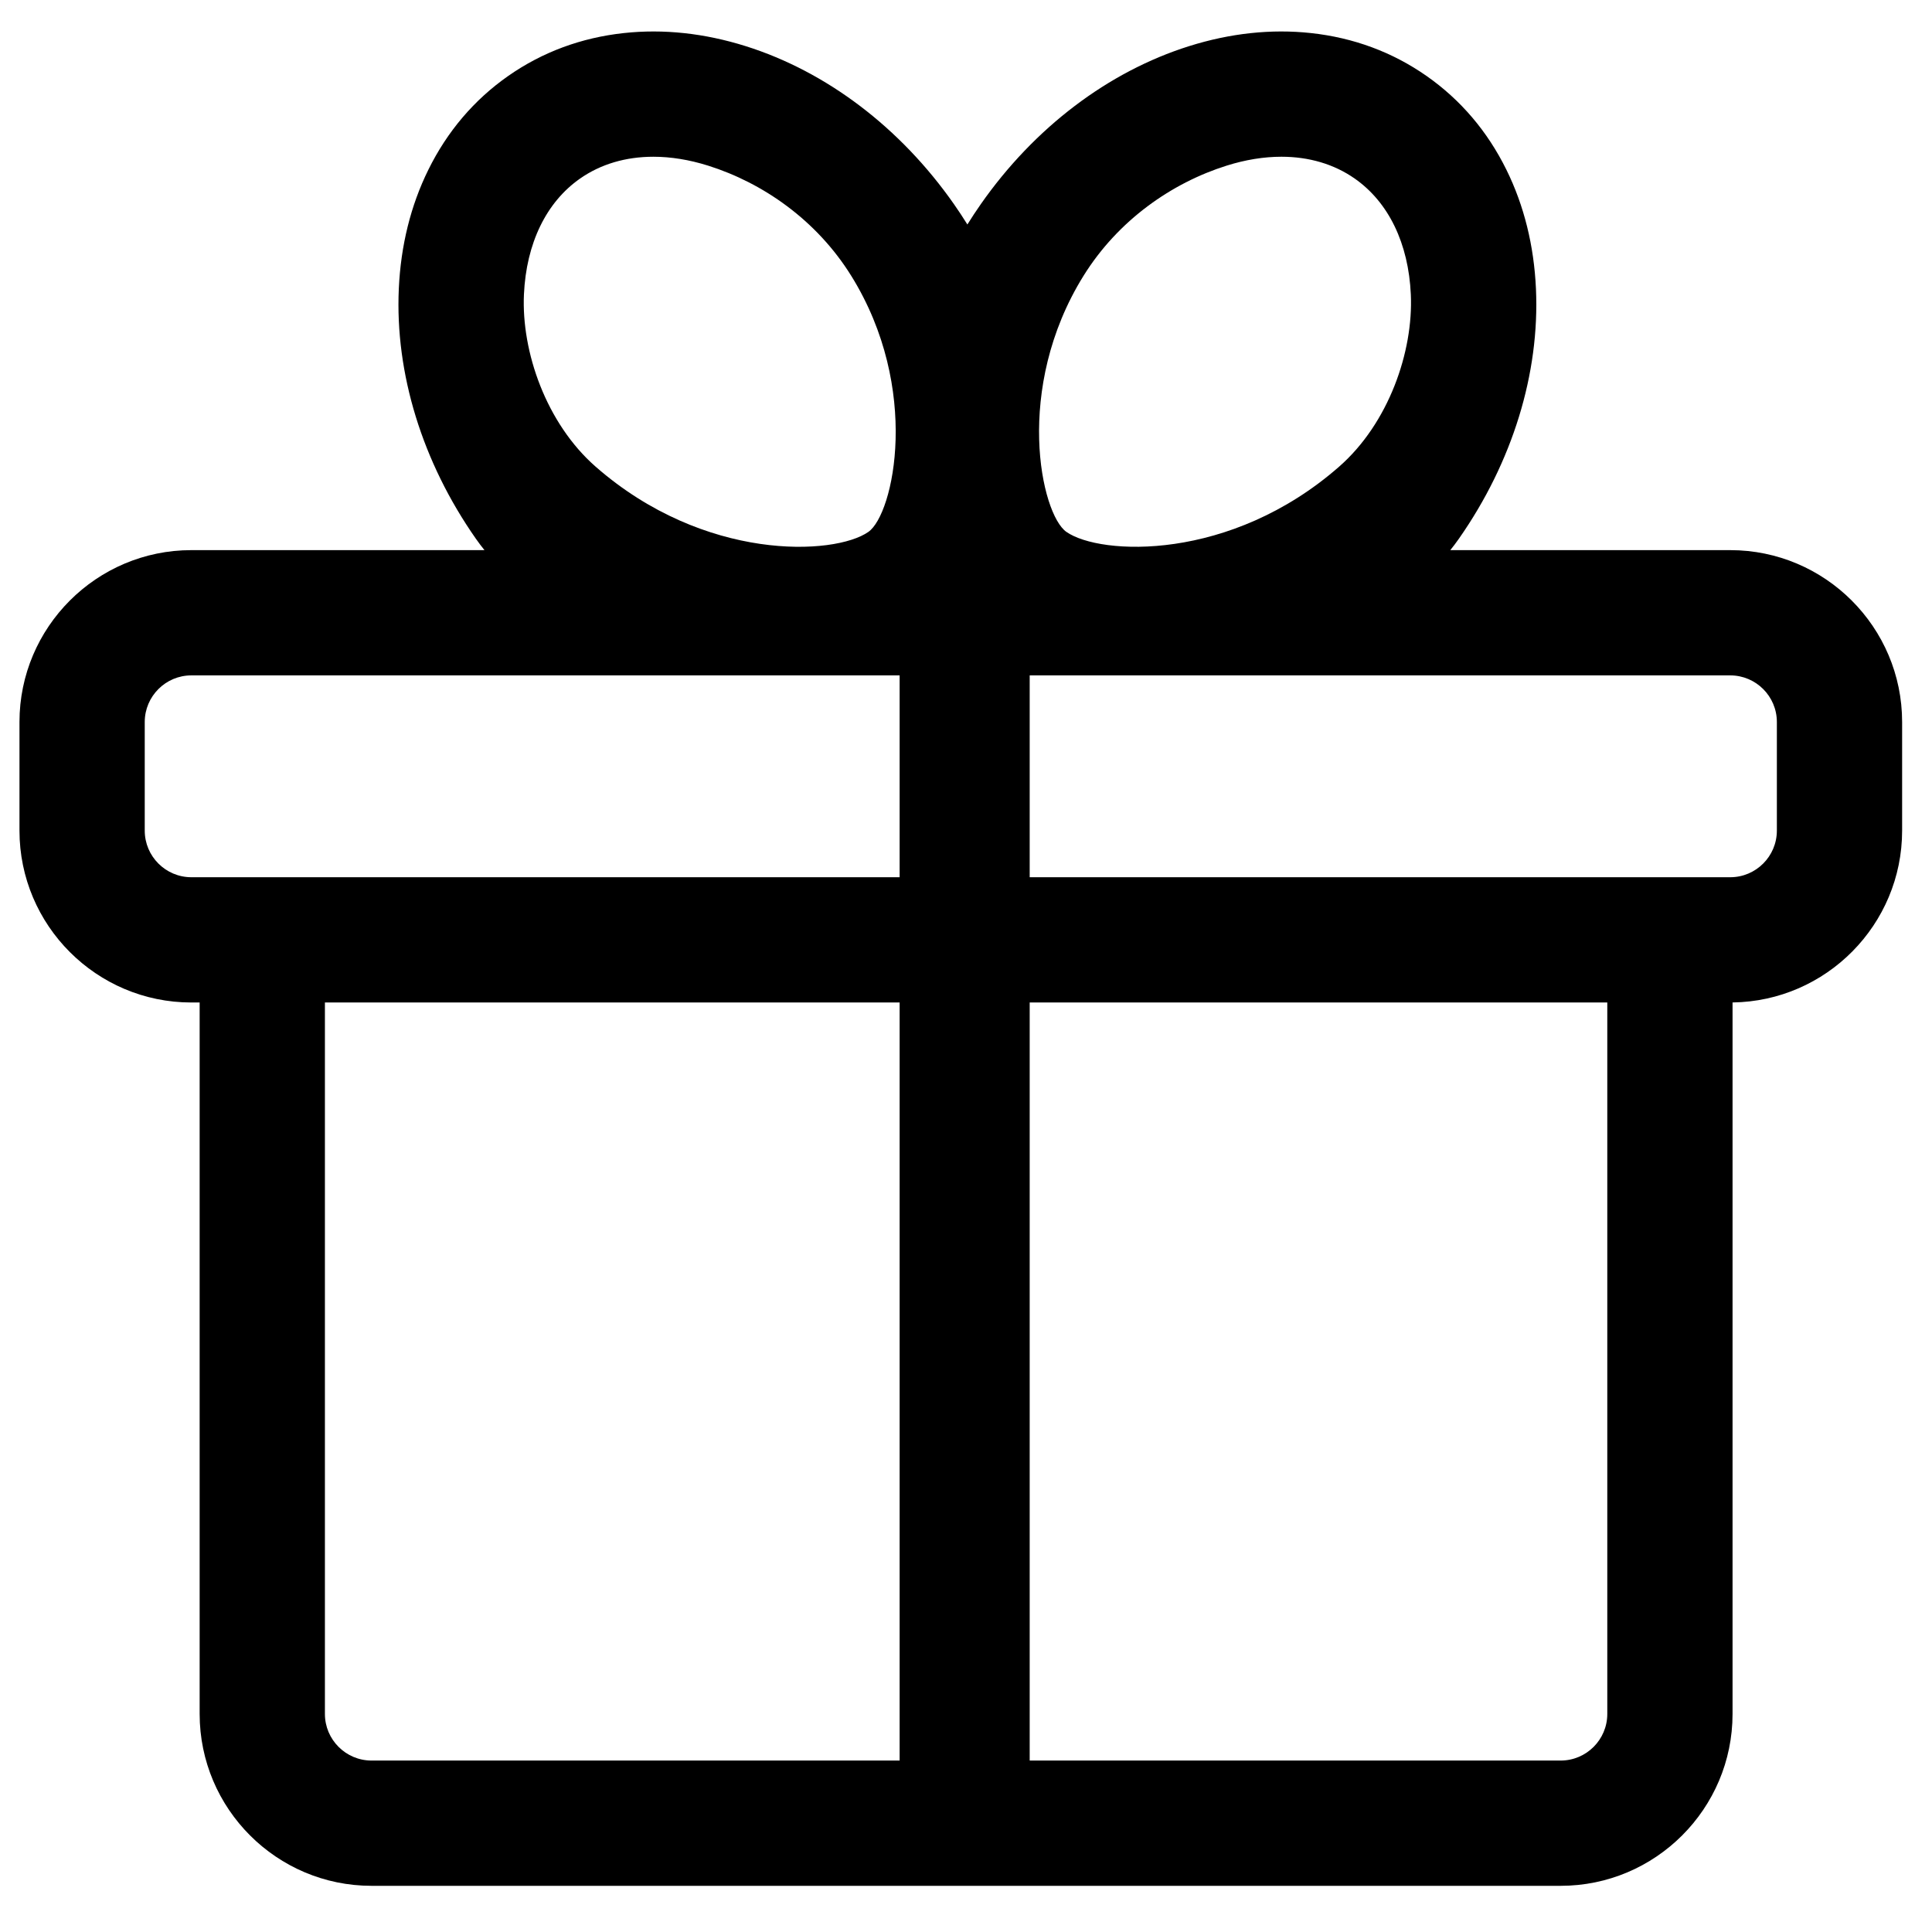 <svg t="1591600522454" class="icon" viewBox="0 0 1024 1024" version="1.1" xmlns="http://www.w3.org/2000/svg" p-id="2752" width="200" height="200"><path d="M917.064 291.58 768.692 291.58c1.551-1.919 3.086-3.949 4.6-6.114 28.344-40.526 42.834-87.548 40.798-132.405-1.038-22.877-6.295-44.08-15.623-63.017-10.05-20.403-24.309-37.156-42.38-49.794C738.017 27.61 717.389 19.964 694.777 17.522c-20.988-2.268-42.708 0.068-64.553 6.94-42.834 13.475-82.033 43.215-110.377 83.741-2.48 3.545-4.846 7.144-7.113 10.783-2.265-3.639-4.633-7.237-7.113-10.783-28.344-40.526-67.544-70.266-110.377-83.741-21.845-6.873-43.565-9.209-64.553-6.94-22.612 2.442-43.24 10.088-61.31 22.727C251.309 52.887 237.05 69.64 226.999 90.043c-9.329 18.938-14.585 40.14-15.623 63.017-2.036 44.857 12.454 91.88 40.798 132.405 1.515 2.165 3.049 4.195 4.6 6.114L101.424 291.58c-50.232 0-91.1 40.867-91.1 91.1l0 57.562c0 50.232 40.867 91.1 91.1 91.1l4.394 0 0 377.079c0 50.233 40.867 91.1 91.1 91.1l630.269 0c50.232 0 91.099-40.867 91.099-91.1L918.286 531.325c49.671-0.658 89.877-41.261 89.877-91.084l0-57.562C1008.164 332.447 967.297 291.58 917.064 291.58zM574.25 146.253c18.408-29.642 46.953-49.356 75.898-58.462 10.021-3.152 19.782-4.716 29.024-4.716 14.586 0 27.881 3.893 38.865 11.575 17.946 12.552 28.505 34.363 29.732 61.417 1.376 30.311-11.756 68.283-38.005 91.273-57.638 50.483-126.61 47.122-144.556 34.571C551.76 272.508 537.159 205.979 574.25 146.253zM277.698 156.069c1.228-27.054 11.787-48.867 29.732-61.417 10.985-7.683 24.279-11.575 38.865-11.575 9.242 0 19.004 1.563 29.024 4.716 28.944 9.107 57.489 28.819 75.898 58.462 37.09 59.726 22.491 126.254 9.041 135.66-17.946 12.552-86.917 15.912-144.556-34.571C289.454 224.352 276.322 186.381 277.698 156.069zM76.715 440.241l0-57.562c0-13.625 11.085-24.71 24.71-24.71l375.393 0 0 106.982L101.424 464.951C87.8 464.951 76.715 453.867 76.715 440.241zM172.209 908.42 172.209 531.341l304.609 0 0 401.789-279.898 0C183.294 933.13 172.209 922.045 172.209 908.42zM827.188 933.13 545.757 933.13l0-401.789 306.14 0 0 377.079C851.898 922.045 840.814 933.13 827.188 933.13zM941.775 440.241c0 13.625-11.086 24.71-24.71 24.71L545.757 464.951 545.757 357.969l371.307 0c13.625 0 24.71 11.085 24.71 24.71L941.775 440.241z" p-id="2753"></path></svg>